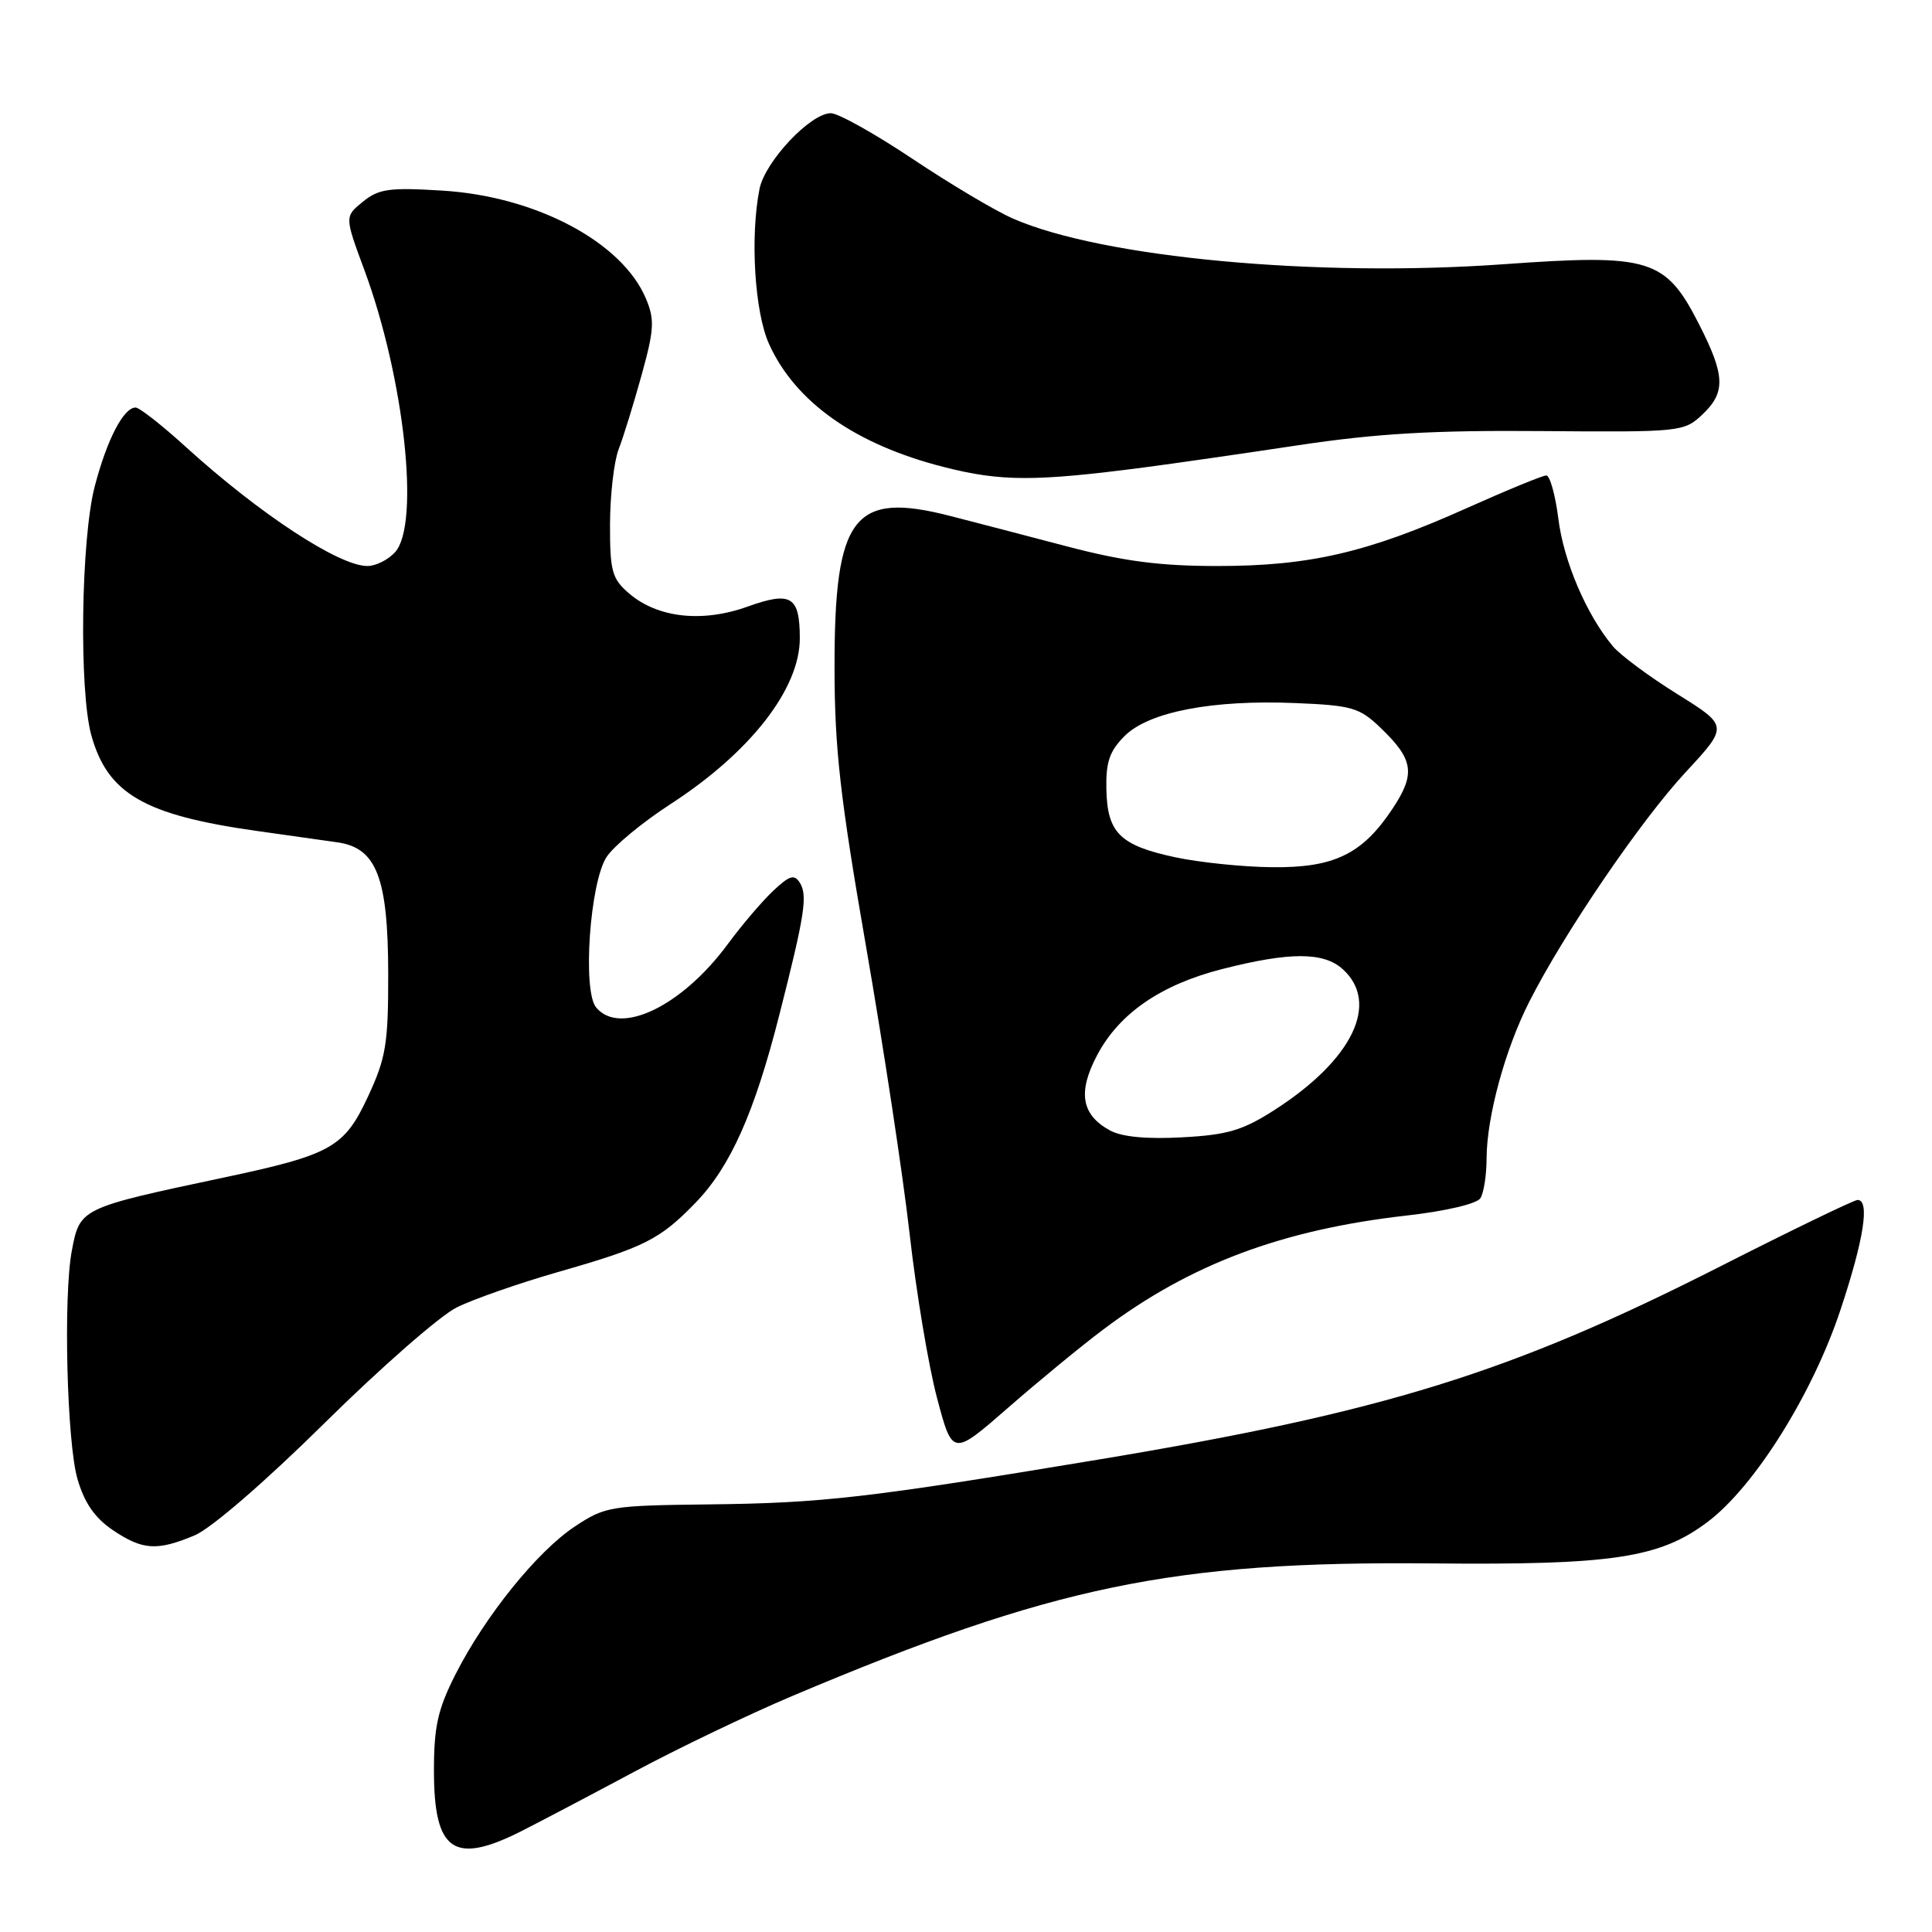 <?xml version="1.0" encoding="UTF-8" standalone="no"?>
<!DOCTYPE svg PUBLIC "-//W3C//DTD SVG 1.1//EN" "http://www.w3.org/Graphics/SVG/1.1/DTD/svg11.dtd" >
<svg xmlns="http://www.w3.org/2000/svg" xmlns:xlink="http://www.w3.org/1999/xlink" version="1.1" viewBox="0 0 256 256">
 <g >
 <path fill="currentColor"
d=" M 69.00 242.68 C 71.47 241.43 78.22 237.88 84.00 234.79 C 89.78 231.69 99.22 227.16 105.00 224.72 C 139.53 210.13 155.40 206.84 189.74 207.16 C 213.68 207.39 219.92 206.45 226.27 201.66 C 232.49 196.98 240.18 184.70 243.87 173.57 C 246.98 164.22 247.79 159.00 246.14 159.00 C 245.67 159.00 237.46 162.97 227.89 167.83 C 200.14 181.92 183.40 187.11 145.50 193.41 C 114.98 198.48 108.99 199.17 93.93 199.34 C 80.91 199.49 80.18 199.61 76.18 202.26 C 71.19 205.56 64.27 214.14 60.35 221.87 C 58.01 226.49 57.50 228.78 57.50 234.60 C 57.50 245.31 60.11 247.14 69.00 242.68 Z  M 25.78 203.45 C 27.96 202.54 35.09 196.38 43.00 188.57 C 50.42 181.24 58.30 174.34 60.50 173.25 C 62.70 172.15 68.75 170.04 73.94 168.55 C 85.41 165.27 87.46 164.24 92.20 159.33 C 96.79 154.58 99.97 147.44 103.26 134.50 C 106.64 121.22 107.03 118.67 105.99 116.98 C 105.26 115.81 104.63 115.99 102.46 118.03 C 101.01 119.39 98.30 122.57 96.44 125.09 C 90.37 133.34 82.15 137.30 78.99 133.49 C 77.16 131.29 78.16 116.93 80.38 113.55 C 81.32 112.11 85.11 108.97 88.80 106.58 C 99.44 99.69 106.02 91.24 105.98 84.51 C 105.96 79.01 104.81 78.32 99.08 80.37 C 93.06 82.54 87.14 81.88 83.35 78.63 C 81.09 76.68 80.82 75.70 80.83 69.48 C 80.84 65.64 81.35 61.17 81.97 59.54 C 82.60 57.92 83.97 53.48 85.02 49.68 C 86.68 43.69 86.76 42.36 85.60 39.59 C 82.47 32.10 71.06 26.03 58.66 25.26 C 51.57 24.82 50.18 25.02 48.08 26.73 C 45.66 28.70 45.66 28.70 48.27 35.75 C 53.58 50.08 55.69 69.47 52.35 73.17 C 51.43 74.18 49.79 75.00 48.68 75.00 C 44.92 75.00 34.43 68.12 24.69 59.28 C 21.50 56.37 18.47 54.00 17.97 54.00 C 16.37 54.00 14.16 58.28 12.55 64.46 C 10.73 71.46 10.46 91.50 12.10 97.42 C 14.26 105.19 19.12 108.00 34.00 110.10 C 38.12 110.68 42.96 111.37 44.75 111.62 C 49.90 112.36 51.42 116.33 51.44 129.00 C 51.45 138.31 51.15 140.16 48.77 145.28 C 45.63 152.04 43.92 153.00 29.71 156.02 C 10.56 160.08 10.58 160.08 9.51 165.77 C 8.38 171.82 8.86 191.15 10.27 195.99 C 11.19 199.15 12.57 201.14 14.94 202.74 C 18.90 205.41 20.79 205.53 25.78 203.45 Z  M 146.21 176.15 C 157.71 167.50 169.85 162.94 186.43 161.06 C 191.55 160.48 195.70 159.51 196.16 158.77 C 196.61 158.07 196.98 155.68 196.98 153.46 C 197.01 147.96 199.43 139.05 202.64 132.73 C 207.21 123.70 217.39 108.75 223.33 102.35 C 229.03 96.20 229.03 96.20 222.27 91.98 C 218.54 89.66 214.70 86.81 213.71 85.63 C 210.22 81.46 207.19 74.38 206.49 68.73 C 206.09 65.58 205.37 63.00 204.89 63.00 C 204.41 63.00 199.62 64.97 194.26 67.37 C 181.18 73.23 173.51 75.00 161.31 75.00 C 153.69 75.00 148.87 74.37 141.38 72.40 C 135.95 70.97 129.03 69.17 126.00 68.39 C 113.08 65.05 110.56 68.34 110.58 88.50 C 110.59 99.22 111.33 105.71 114.77 125.50 C 117.06 138.70 119.66 155.80 120.53 163.50 C 121.40 171.20 123.03 180.98 124.16 185.23 C 126.21 192.96 126.21 192.96 133.57 186.54 C 137.61 183.01 143.30 178.33 146.21 176.15 Z  M 151.50 61.95 C 155.35 61.45 164.57 60.12 172.00 59.00 C 182.38 57.44 189.84 57.00 204.29 57.12 C 222.65 57.27 223.13 57.22 225.54 54.96 C 228.68 52.01 228.61 49.79 225.15 43.00 C 220.69 34.24 218.66 33.62 199.26 35.01 C 174.51 36.79 146.02 34.14 134.22 28.96 C 131.86 27.93 125.87 24.36 120.90 21.04 C 115.93 17.72 111.07 15.00 110.09 15.00 C 107.39 15.00 101.37 21.40 100.64 25.03 C 99.38 31.37 99.99 41.38 101.91 45.60 C 105.41 53.32 113.38 58.92 125.09 61.89 C 132.64 63.81 137.10 63.82 151.50 61.95 Z  M 147.10 149.80 C 143.29 147.73 142.77 144.74 145.38 139.81 C 148.31 134.26 153.85 130.46 162.00 128.39 C 170.94 126.12 175.38 126.13 177.92 128.42 C 182.87 132.91 179.22 140.44 168.89 147.07 C 164.67 149.78 162.66 150.38 156.67 150.70 C 151.99 150.96 148.67 150.65 147.10 149.80 Z  M 155.71 113.59 C 148.40 112.02 146.72 110.36 146.60 104.58 C 146.52 100.99 147.02 99.52 149.01 97.53 C 152.22 94.32 160.64 92.70 171.66 93.16 C 179.14 93.47 180.14 93.76 182.92 96.43 C 187.31 100.63 187.59 102.51 184.55 107.11 C 180.53 113.19 176.78 115.01 168.50 114.91 C 164.65 114.87 158.89 114.27 155.71 113.59 Z "/>
</g>
</svg>
